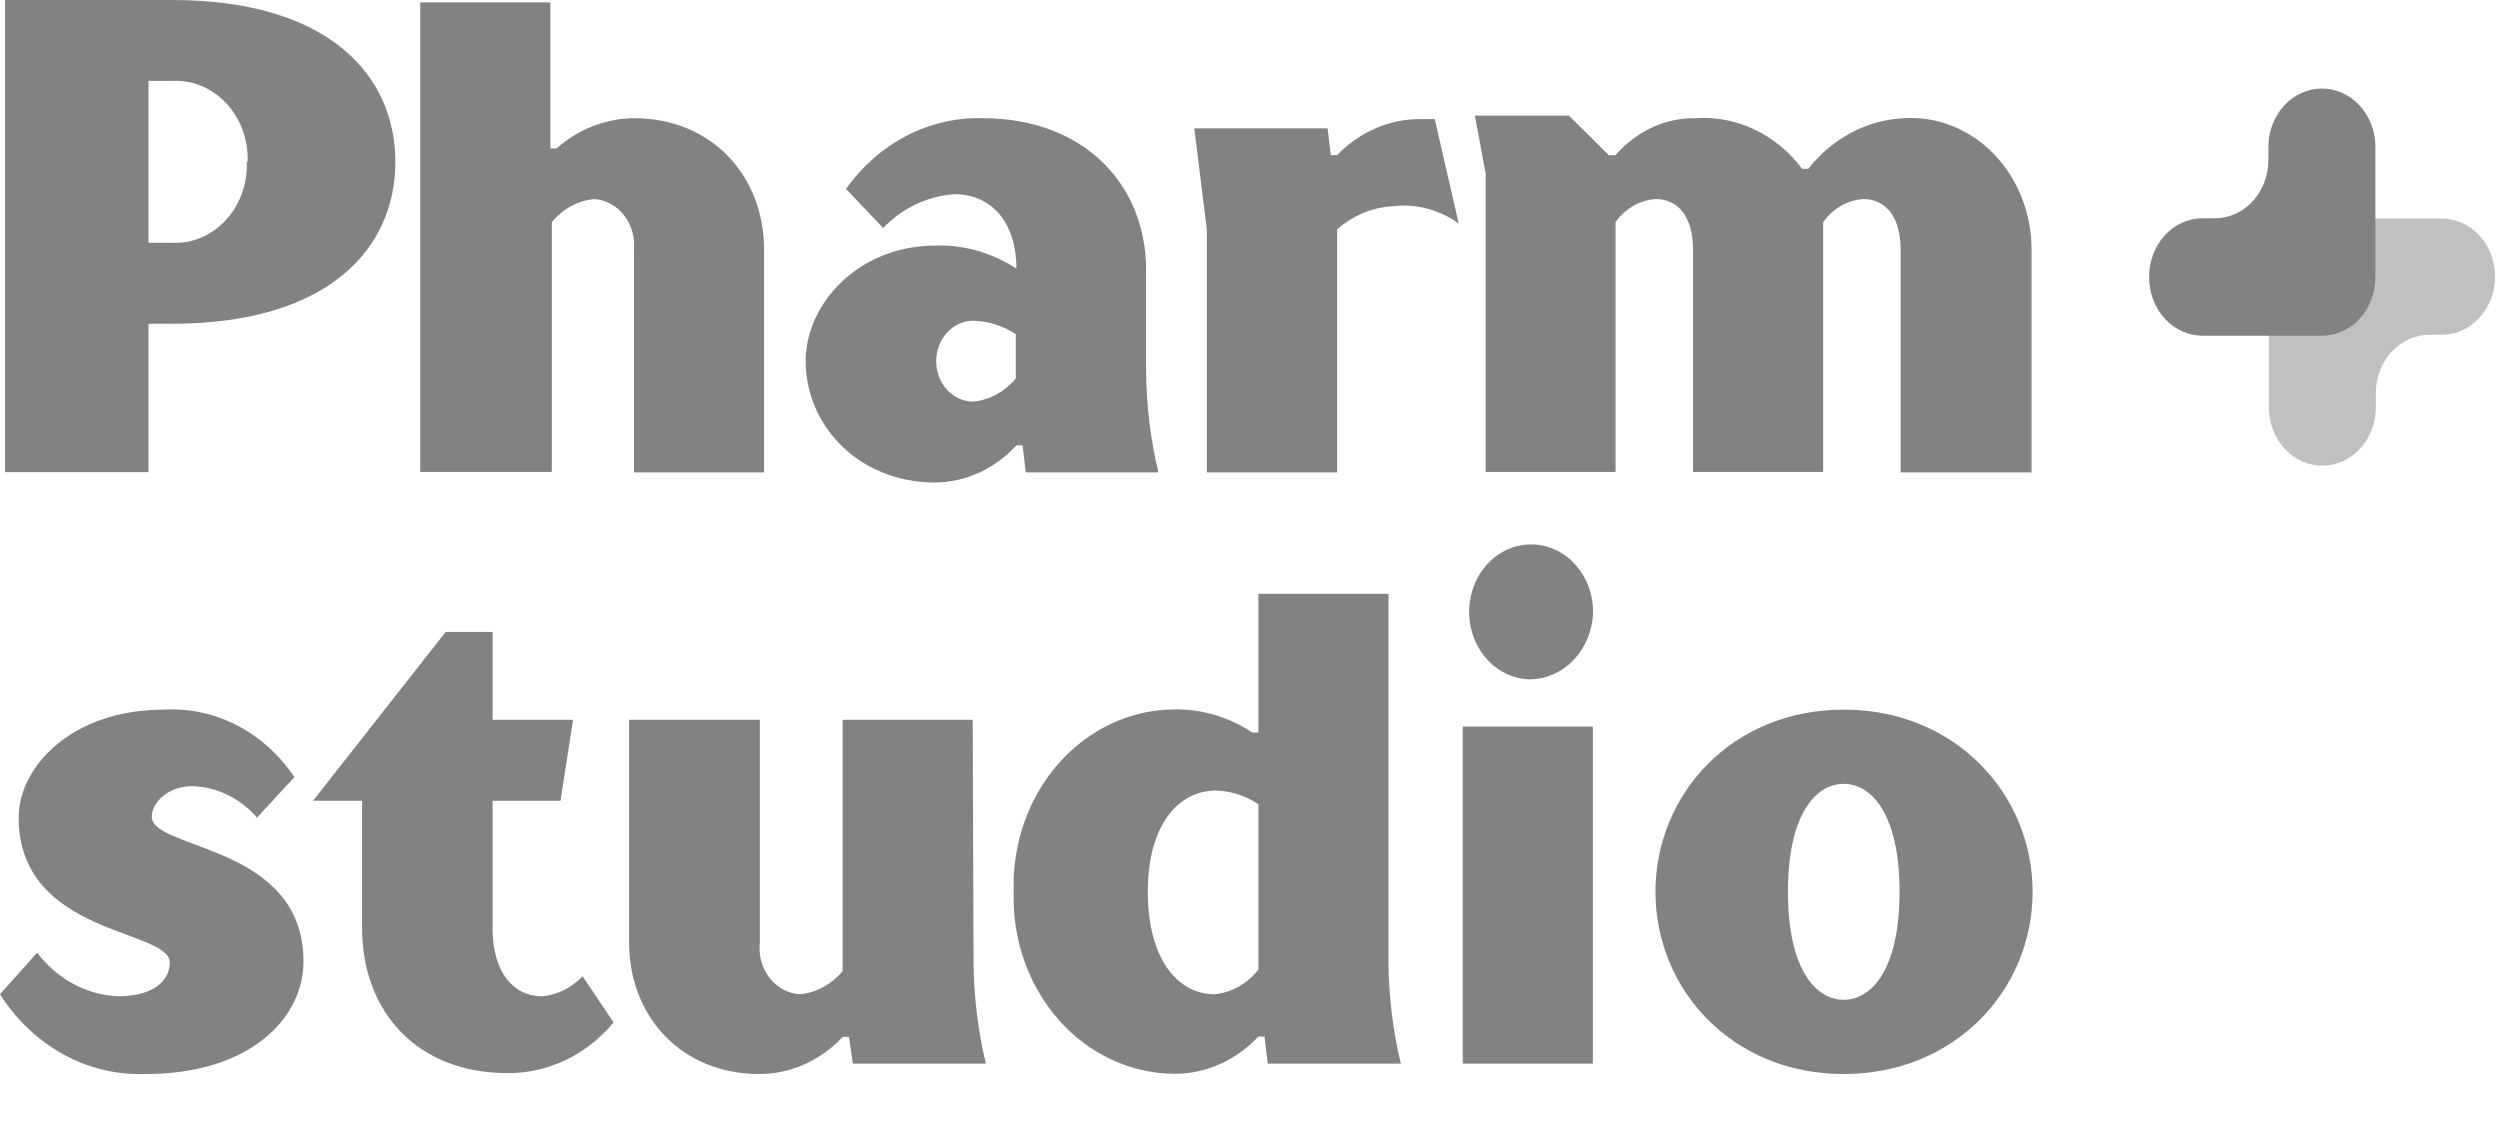 <svg width="90" height="41" viewBox="0 0 90 41" fill="none" xmlns="http://www.w3.org/2000/svg">
<g clip-path="url(#clip0_0_185)">
<path d="M5.347 11.654V16.997H0.182V0H6.202C11.78 0 14.233 2.672 14.233 5.827C14.233 8.982 11.78 11.654 6.202 11.654H5.347ZM8.915 5.827C8.928 5.437 8.867 5.048 8.734 4.685C8.602 4.323 8.402 3.994 8.147 3.72C7.892 3.446 7.588 3.233 7.253 3.094C6.918 2.955 6.56 2.893 6.202 2.913H5.347V8.74H6.202C6.558 8.757 6.913 8.693 7.245 8.552C7.576 8.412 7.878 8.198 8.13 7.924C8.382 7.65 8.579 7.322 8.709 6.961C8.839 6.601 8.898 6.214 8.884 5.827H8.915Z" fill="#828282"/>
<path d="M15.129 0.083H19.813V5.344H20.034C20.824 4.648 21.807 4.264 22.823 4.254C25.604 4.254 27.507 6.318 27.507 8.99V17.006H22.823V8.99C22.843 8.767 22.822 8.542 22.76 8.329C22.698 8.116 22.598 7.918 22.464 7.748C22.331 7.577 22.168 7.438 21.984 7.339C21.8 7.239 21.599 7.18 21.394 7.167C20.806 7.22 20.258 7.518 19.866 7.999V16.989H15.129V0.083Z" fill="#828282"/>
<path d="M30.456 6.801C31.033 5.987 31.778 5.333 32.63 4.891C33.482 4.448 34.417 4.23 35.361 4.254C39.044 4.254 41.26 6.659 41.26 9.722V13.36C41.269 14.591 41.418 15.815 41.703 17.006H36.927L36.813 16.032H36.591C35.82 16.872 34.778 17.353 33.688 17.372C30.899 17.372 29.004 15.308 29.004 13.002C29.004 10.938 30.899 8.84 33.688 8.84C34.709 8.81 35.716 9.099 36.591 9.672C36.591 8.008 35.697 6.992 34.36 6.992C33.4 7.055 32.49 7.485 31.793 8.207L30.456 6.801ZM36.568 12.028C36.105 11.726 35.579 11.56 35.04 11.545C34.864 11.545 34.691 11.583 34.528 11.656C34.366 11.729 34.219 11.837 34.094 11.972C33.97 12.107 33.872 12.268 33.805 12.445C33.737 12.621 33.703 12.811 33.703 13.002C33.703 13.193 33.737 13.383 33.805 13.559C33.872 13.736 33.97 13.897 34.094 14.032C34.219 14.167 34.366 14.275 34.528 14.348C34.691 14.421 34.864 14.459 35.04 14.459C35.627 14.4 36.172 14.102 36.568 13.626V12.028Z" fill="#828282"/>
<path d="M5.241 38.665C4.217 38.703 3.2 38.461 2.284 37.959C1.368 37.457 0.582 36.712 0 35.793L1.337 34.295C1.693 34.764 2.136 35.146 2.636 35.417C3.136 35.688 3.683 35.841 4.241 35.868C5.578 35.868 6.113 35.26 6.113 34.653C6.113 33.437 0.672 33.687 0.672 29.434C0.672 27.611 2.567 25.546 5.914 25.546C6.819 25.495 7.721 25.691 8.538 26.115C9.356 26.54 10.064 27.179 10.598 27.977L9.253 29.434C8.951 29.086 8.589 28.807 8.188 28.613C7.786 28.418 7.354 28.313 6.915 28.302C6.021 28.302 5.463 28.918 5.463 29.4C5.463 30.616 10.926 30.374 10.926 34.619C10.926 36.626 9.031 38.665 5.241 38.665Z" fill="#828282"/>
<path d="M17.734 33.437C17.734 35.019 18.498 35.868 19.522 35.868C20.067 35.814 20.579 35.558 20.974 35.144L22.089 36.809C21.606 37.388 21.016 37.85 20.358 38.165C19.699 38.479 18.987 38.638 18.269 38.632C15.037 38.632 13.035 36.442 13.035 33.404V28.826H11.27L16.045 22.749H17.734V25.913H20.63L20.179 28.826H17.734V33.437Z" fill="#828282"/>
<path d="M35.048 34.653C35.059 35.88 35.207 37.102 35.491 38.29H30.701L30.563 37.325H30.342C29.538 38.183 28.457 38.665 27.331 38.665C24.542 38.665 22.648 36.601 22.648 33.929V25.913H27.354V33.929C27.329 34.157 27.347 34.388 27.407 34.608C27.468 34.828 27.569 35.032 27.706 35.207C27.842 35.382 28.01 35.524 28.2 35.625C28.389 35.726 28.595 35.783 28.806 35.793C29.393 35.734 29.938 35.437 30.334 34.961V25.913H35.018L35.048 34.653Z" fill="#828282"/>
<path d="M49.986 34.653C49.996 35.88 50.145 37.102 50.429 38.29H45.638L45.523 37.316H45.302C44.498 38.175 43.417 38.656 42.291 38.657C41.511 38.655 40.74 38.482 40.022 38.149C39.305 37.816 38.656 37.328 38.115 36.717C37.574 36.105 37.152 35.38 36.873 34.587C36.594 33.793 36.465 32.946 36.492 32.097C36.465 31.248 36.594 30.401 36.873 29.608C37.152 28.814 37.574 28.09 38.115 27.478C38.656 26.866 39.305 26.379 40.022 26.046C40.74 25.712 41.511 25.54 42.291 25.538C43.274 25.525 44.241 25.814 45.08 26.37H45.302V21.376H49.986V34.653ZM45.302 34.902V28.951C44.841 28.643 44.314 28.473 43.774 28.46C42.437 28.46 41.321 29.675 41.321 32.106C41.321 34.536 42.406 35.793 43.72 35.793C44.335 35.735 44.903 35.415 45.302 34.902Z" fill="#828282"/>
<path d="M55.013 24.456C54.577 24.433 54.157 24.271 53.804 23.991C53.452 23.71 53.182 23.323 53.03 22.877C52.877 22.432 52.848 21.947 52.946 21.483C53.043 21.02 53.264 20.598 53.58 20.269C53.896 19.941 54.293 19.721 54.723 19.636C55.152 19.551 55.595 19.606 55.997 19.793C56.398 19.98 56.74 20.291 56.981 20.688C57.222 21.084 57.351 21.549 57.351 22.025C57.335 22.684 57.08 23.31 56.642 23.766C56.204 24.221 55.618 24.469 55.013 24.456ZM57.343 38.29H52.66V26.154H57.343V38.29Z" fill="#828282"/>
<path d="M66.374 25.546C70.386 25.546 73.174 28.585 73.174 32.106C73.174 35.627 70.386 38.665 66.374 38.665C62.363 38.665 59.597 35.627 59.597 32.106C59.597 28.585 62.363 25.546 66.374 25.546ZM66.374 35.993C67.375 35.993 68.384 34.903 68.384 32.106C68.384 29.309 67.375 28.218 66.374 28.218C65.373 28.218 64.365 29.309 64.365 32.106C64.365 34.903 65.373 35.993 66.374 35.993Z" fill="#828282"/>
<path d="M51.651 4.287C51.483 4.287 51.315 4.287 51.139 4.287C50.022 4.279 48.945 4.745 48.137 5.585H47.907L47.793 4.62H42.995L43.445 8.257V17.006H48.137V8.257C48.706 7.755 49.407 7.463 50.139 7.425C50.973 7.323 51.815 7.544 52.515 8.049L51.651 4.287Z" fill="#828282"/>
<path d="M60.949 8.99C60.949 7.775 60.392 7.167 59.612 7.167C59.329 7.184 59.053 7.267 58.803 7.41C58.552 7.554 58.333 7.755 58.16 7.999V16.989H53.484V6.251L53.095 4.162H56.48L57.916 5.586H58.16C58.532 5.156 58.981 4.816 59.479 4.587C59.978 4.357 60.515 4.244 61.056 4.254C61.78 4.207 62.504 4.348 63.168 4.664C63.832 4.981 64.418 5.465 64.877 6.077H65.098C65.528 5.531 66.056 5.087 66.651 4.773C67.245 4.46 67.892 4.283 68.552 4.254C69.142 4.219 69.733 4.315 70.288 4.537C70.843 4.76 71.351 5.103 71.78 5.546C72.209 5.99 72.551 6.524 72.784 7.116C73.017 7.708 73.137 8.346 73.136 8.99V17.006H68.422V8.99C68.422 7.775 67.864 7.167 67.085 7.167C66.802 7.184 66.526 7.267 66.275 7.41C66.025 7.554 65.806 7.755 65.633 7.999V16.989H60.949V8.99Z" fill="#828282"/>
<path opacity="0.5" d="M85.53 14.642V14.151C85.53 13.594 85.733 13.061 86.094 12.667C86.455 12.274 86.945 12.053 87.455 12.053H87.868C88.121 12.057 88.372 12.008 88.607 11.906C88.842 11.805 89.057 11.654 89.238 11.462C89.42 11.271 89.565 11.042 89.666 10.789C89.766 10.536 89.82 10.264 89.824 9.989C89.827 9.708 89.778 9.43 89.681 9.171C89.584 8.911 89.44 8.675 89.257 8.477C89.075 8.279 88.858 8.123 88.619 8.018C88.381 7.913 88.125 7.862 87.868 7.866H83.574C83.064 7.875 82.579 8.103 82.224 8.501C81.869 8.899 81.673 9.434 81.679 9.989V14.667C81.679 15.223 81.882 15.757 82.243 16.15C82.604 16.543 83.094 16.764 83.604 16.764C83.859 16.764 84.111 16.709 84.347 16.602C84.582 16.495 84.795 16.339 84.974 16.141C85.153 15.944 85.294 15.71 85.39 15.452C85.485 15.195 85.533 14.919 85.53 14.642Z" fill="#828282"/>
<path d="M81.663 5.286V5.76C81.663 6.316 81.46 6.85 81.099 7.243C80.738 7.637 80.249 7.858 79.738 7.858H79.302C79.046 7.857 78.793 7.911 78.556 8.018C78.32 8.125 78.105 8.282 77.925 8.481C77.745 8.679 77.603 8.915 77.508 9.174C77.412 9.433 77.365 9.71 77.369 9.989C77.369 10.265 77.419 10.538 77.516 10.793C77.614 11.048 77.756 11.28 77.936 11.475C78.115 11.67 78.329 11.824 78.563 11.929C78.798 12.034 79.049 12.087 79.302 12.086H83.589C84.099 12.086 84.589 11.865 84.95 11.472C85.311 11.079 85.514 10.545 85.514 9.989V5.286C85.514 4.729 85.311 4.196 84.95 3.802C84.589 3.409 84.099 3.188 83.589 3.188C83.078 3.188 82.588 3.409 82.227 3.802C81.866 4.196 81.663 4.729 81.663 5.286Z" fill="#828282"/>
</g>
<defs>
<clipPath id="clip0_0_185">
<rect width="89.823" height="41" fill="white"/>
</clipPath>
</defs>
</svg>
